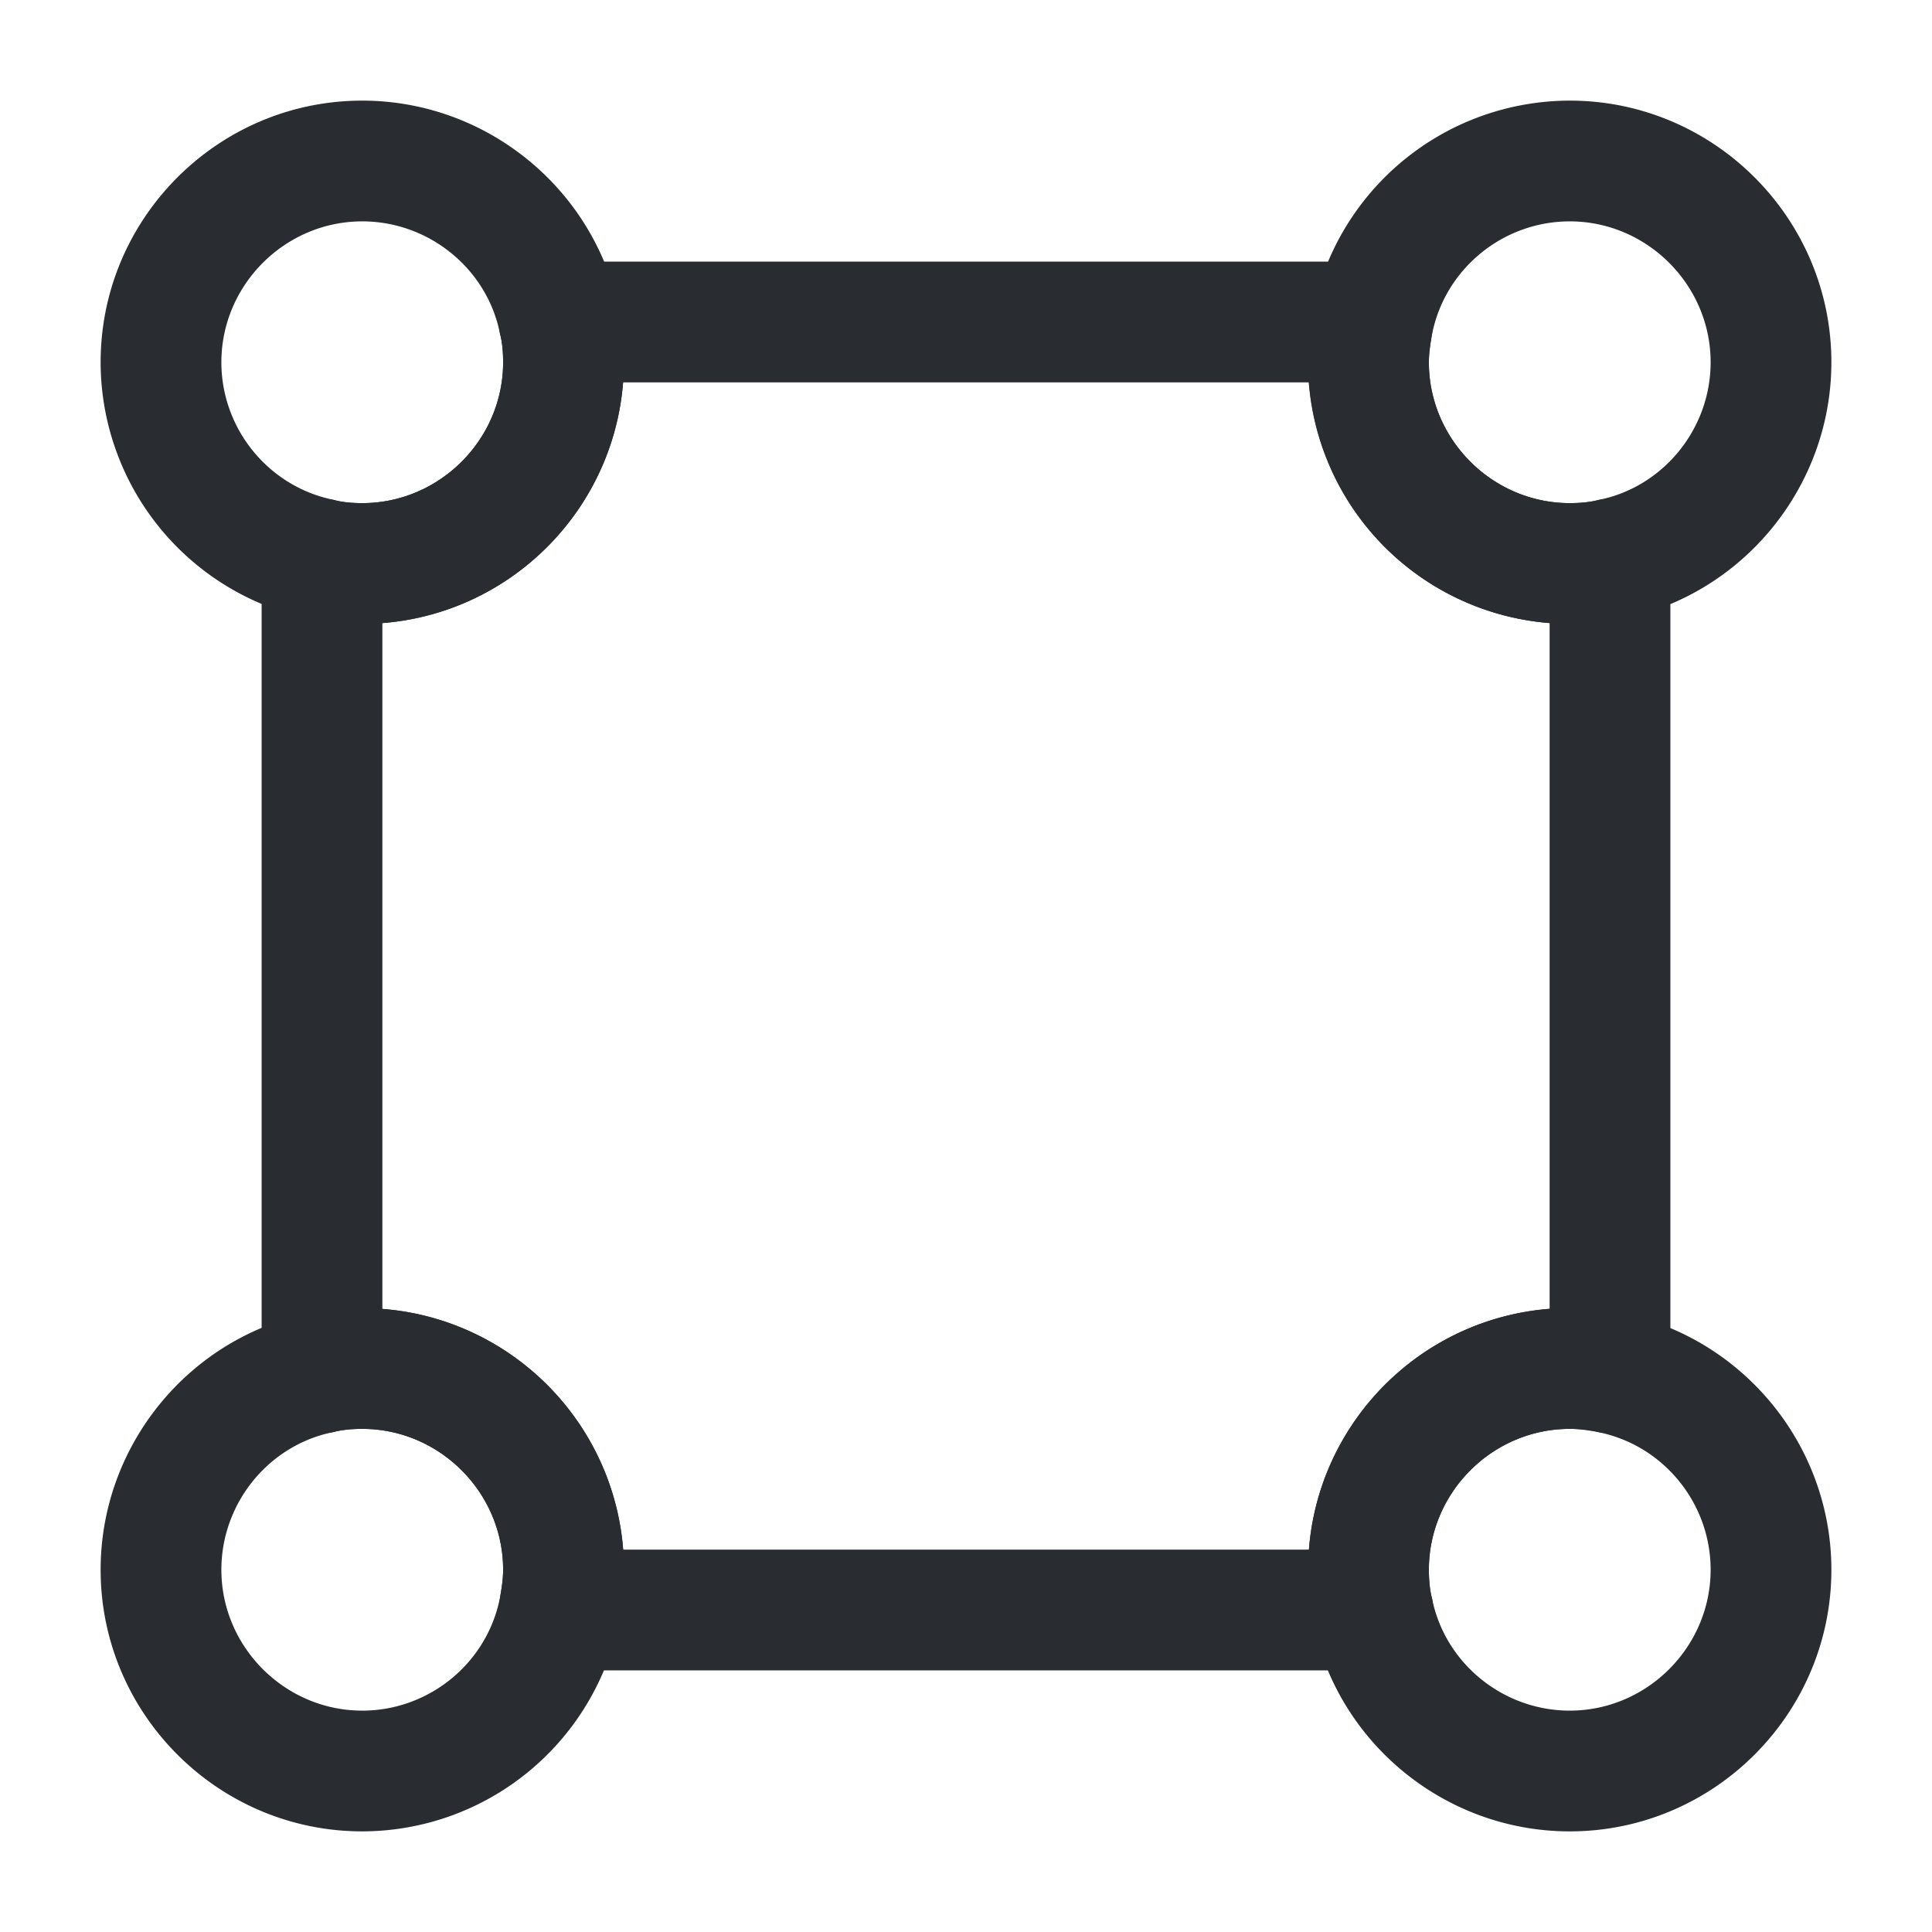 <svg xmlns="http://www.w3.org/2000/svg" fill="none" viewBox="0 0 24 24"><path fill="#292D32" d="M17.05 20.75H6.95c-.22 0-.43-.1-.58-.27s-.2-.4-.16-.62c.02-.12.04-.24.04-.36 0-.96-.79-1.75-1.75-1.75-.12 0-.25.01-.36.04a.746.746 0 0 1-.89-.74V6.95c0-.22.1-.43.27-.58s.39-.2.62-.16c.11.03.24.04.36.04.96 0 1.75-.79 1.75-1.75 0-.12-.01-.25-.04-.36a.746.746 0 0 1 .74-.89h10.1c.22 0 .43.1.58.27s.2.4.16.62c-.02.12-.04.24-.04.36 0 .96.79 1.75 1.75 1.75.12 0 .25-.01.36-.04a.746.746 0 0 1 .89.74v10.1c0 .22-.1.43-.27.58s-.4.2-.62.16c-.12-.02-.24-.04-.36-.04-.96 0-1.75.79-1.75 1.75 0 .12.01.25.04.36.04.22-.02.45-.16.62s-.36.27-.58.27m-9.31-1.5h8.52c.12-1.59 1.4-2.87 2.99-2.99V7.74a3.26 3.26 0 0 1-2.99-2.99H7.74a3.26 3.26 0 0 1-2.99 2.99v8.52c1.59.12 2.87 1.4 2.99 2.99"/><path fill="#292D32" d="M4.5 7.75c-.22 0-.43-.02-.64-.06A3.26 3.26 0 0 1 1.25 4.5c0-1.79 1.46-3.25 3.25-3.25 1.54 0 2.88 1.09 3.19 2.6.04.22.06.43.06.65 0 1.79-1.46 3.25-3.25 3.25m0-5c-.96 0-1.75.79-1.75 1.75 0 .83.59 1.55 1.4 1.71.1.03.23.04.35.04.96 0 1.75-.79 1.75-1.75 0-.12-.01-.25-.04-.36-.16-.8-.88-1.39-1.71-1.39m15 5a3.256 3.256 0 0 1-3.19-3.89 3.26 3.26 0 0 1 3.19-2.61c1.79 0 3.25 1.46 3.25 3.25 0 1.54-1.09 2.88-2.6 3.19-.22.04-.43.06-.65.06m0-5c-.83 0-1.55.59-1.71 1.4-.02.11-.04.23-.04.35 0 .96.79 1.75 1.75 1.75.12 0 .25-.01.36-.04.8-.16 1.39-.88 1.39-1.71 0-.96-.79-1.75-1.75-1.75m-15 20c-1.79 0-3.25-1.46-3.25-3.25 0-1.54 1.09-2.88 2.6-3.19.21-.04.43-.06.65-.06a3.256 3.256 0 0 1 3.19 3.89 3.26 3.26 0 0 1-3.19 2.61m0-5c-.12 0-.25.01-.36.04-.8.16-1.39.88-1.39 1.71 0 .96.79 1.75 1.75 1.75.83 0 1.55-.59 1.71-1.4.02-.11.04-.23.04-.35 0-.96-.79-1.75-1.75-1.75m15 5c-1.54 0-2.88-1.09-3.19-2.6-.04-.21-.06-.43-.06-.65a3.256 3.256 0 0 1 3.89-3.19c1.52.31 2.61 1.65 2.61 3.19 0 1.79-1.46 3.25-3.25 3.25m0-5c-.96 0-1.75.79-1.75 1.75 0 .12.01.25.04.36.16.8.88 1.39 1.71 1.39.96 0 1.75-.79 1.75-1.75 0-.83-.59-1.55-1.4-1.71-.1-.03-.23-.04-.35-.04"/></svg>